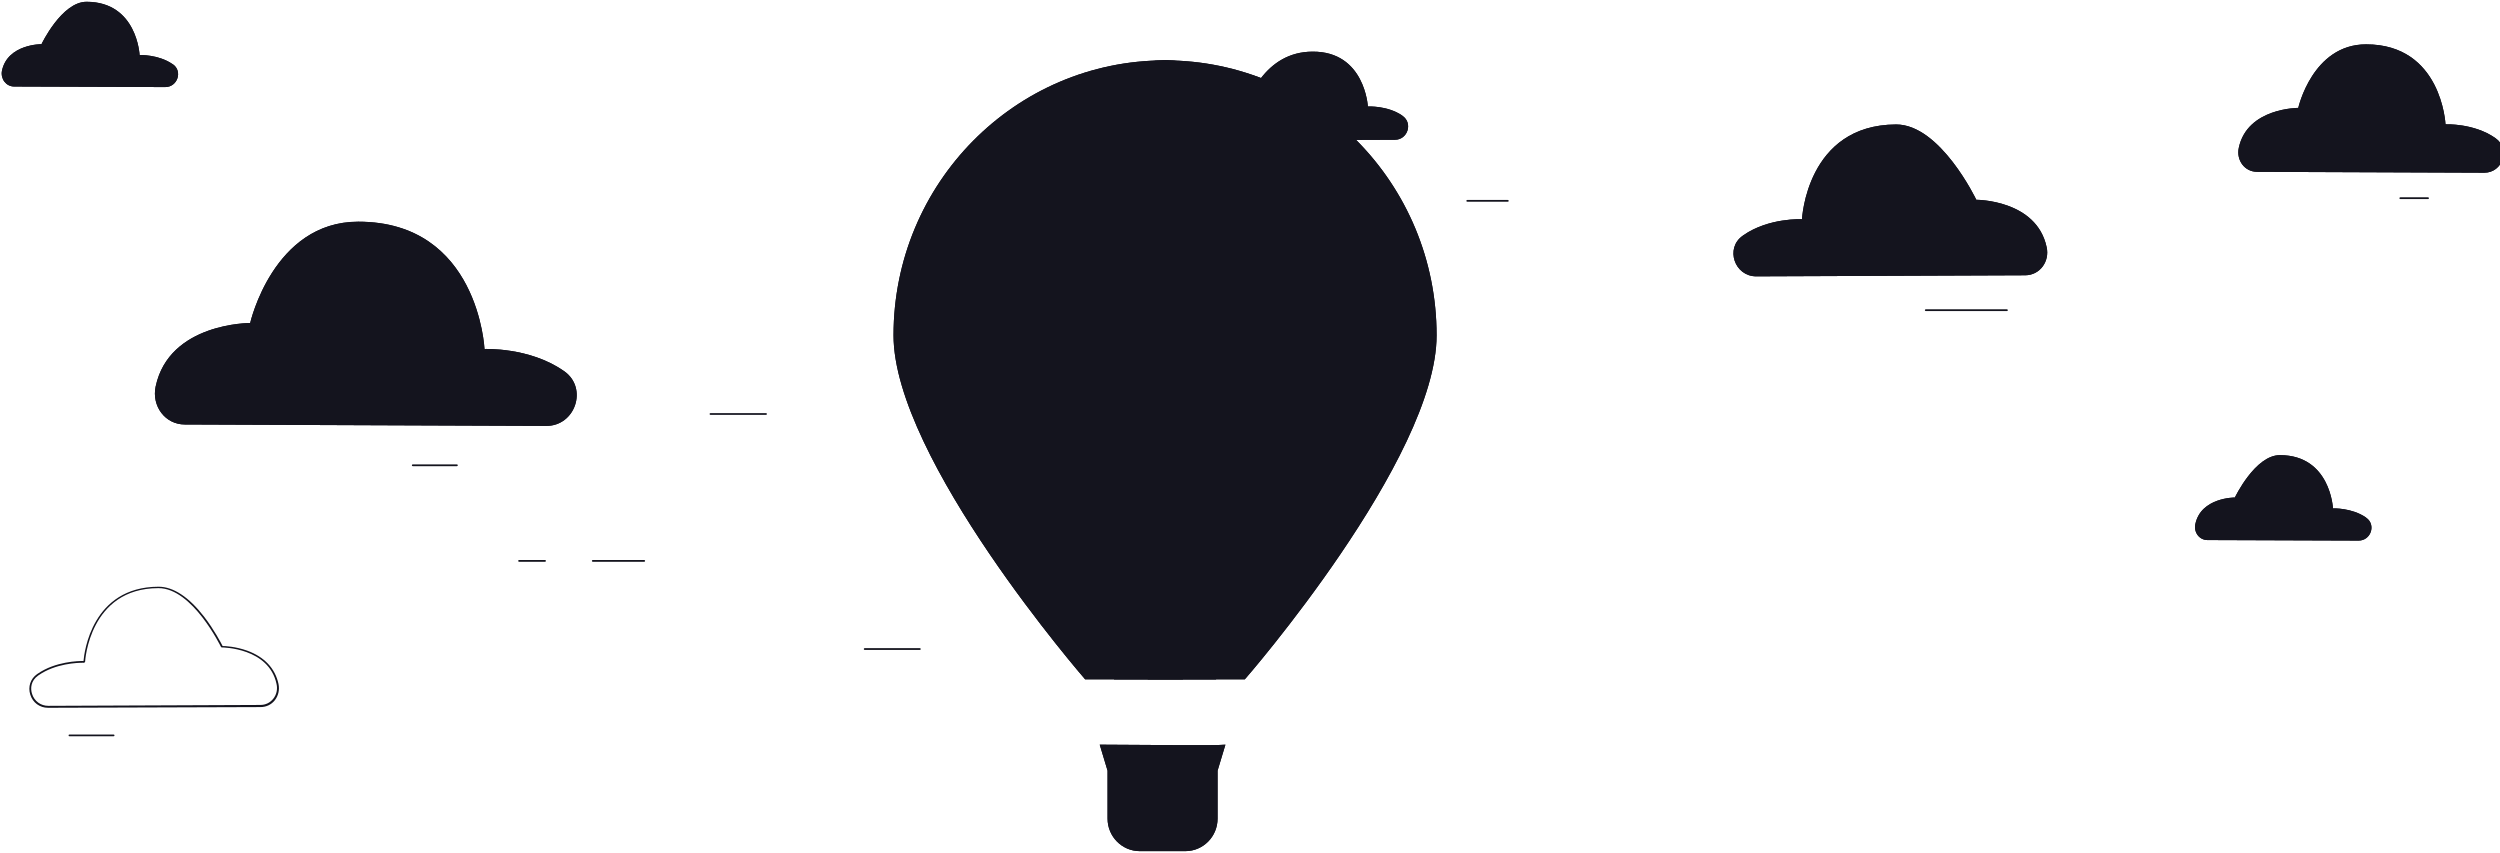 <?xml version="1.0" encoding="utf-8"?>
<!-- Generator: Adobe Illustrator 27.0.0, SVG Export Plug-In . SVG Version: 6.00 Build 0)  -->
<svg version="1.1" id="Layer_1" xmlns="http://www.w3.org/2000/svg" xmlns:xlink="http://www.w3.org/1999/xlink" x="0px" y="0px"
	 viewBox="0 0 1404 479" style="enable-background:new 0 0 1404 479;" xml:space="preserve">
<style type="text/css">
	.st0{fill-rule:evenodd;clip-rule:evenodd;fill:#14141E;}
	.st1{fill:#14141E;}
</style>
<path class="st0" d="M1137.3,154.6l-151,0.6c-12.2,0-17.6-15.8-7.6-22.8c0.1-0.1,0.3-0.2,0.4-0.3c14.2-9.9,32.9-9,32.9-9
	s2.5-53,52.8-53.2c24.9-0.1,45.1,42.3,45.1,42.3s33.8-0.1,39.5,26.6C1151.2,146.8,1145.6,154.6,1137.3,154.6z"/>
<path class="st1" d="M1137.3,154.6l-151,0.6c-12.2,0-17.6-15.8-7.6-22.8c0.1-0.1,0.3-0.2,0.4-0.3c14.2-9.9,32.9-9,32.9-9
	s2.5-53,52.8-53.2c24.9-0.1,45.1,42.3,45.1,42.3s33.8-0.1,39.5,26.6C1151.2,146.8,1145.6,154.6,1137.3,154.6z"/>
<path class="st1" d="M27,397.5c-4.7,0-8.6-2.9-10-7.4c-1.4-4.4,0.1-8.9,3.8-11.5l0.3-0.2c10.1-7,23.1-7.2,25.8-7.2
	c0.4-4.7,4.7-41.6,42.1-41.7c0,0,0,0,0.1,0c8.2,0,17,5.8,25.5,16.8c5.7,7.4,9.6,14.9,10.4,16.5c1.4,0,7.4,0.3,13.8,2.6
	c9.6,3.5,15.7,9.9,17.6,18.7c0.7,3.3-0.1,6.7-2.1,9.2c-1.9,2.4-4.8,3.8-8,3.8l0,0L27,397.5C27.1,397.5,27.1,397.5,27,397.5z
	 M146.1,396.5L146.1,396.5L146.1,396.5z M46.6,372.2c-3.1,0-15.4,0.4-24.9,7l-0.3,0.2c-4.1,2.9-4.4,7.2-3.4,10.3
	c1.3,4.1,4.9,6.7,9.1,6.7l119.1-0.5c2.9,0,5.4-1.2,7.2-3.4c1.9-2.3,2.6-5.4,1.9-8.4c-4.3-20.3-30.3-20.5-30.7-20.5c0,0,0,0,0,0
	c-0.2,0-0.4-0.1-0.5-0.3c-0.2-0.3-16-33-35.1-33c0,0,0,0-0.1,0c-38.7,0.1-41.1,40.9-41.1,41.3c0,0.3-0.3,0.5-0.5,0.5
	C47.4,372.3,47.1,372.2,46.6,372.2z"/>
<path class="st0" d="M103.8,238.4l202.9,0.8c16.4,0.1,23.6-21.2,10.2-30.7c-0.2-0.1-0.4-0.3-0.6-0.4c-19.1-13.2-44.2-12.1-44.2-12.1
	s-3.3-71.5-70.9-71.5c-47.8,0-60.7,56.9-60.7,56.9s-45.5-0.2-53.1,35.7C85.1,228,92.7,238.4,103.8,238.4z"/>
<path class="st1" d="M103.8,238.4l202.9,0.8c16.4,0.1,23.6-21.2,10.2-30.7c-0.2-0.1-0.4-0.3-0.6-0.4c-19.1-13.2-44.2-12.1-44.2-12.1
	s-3.3-71.5-70.9-71.5c-47.8,0-60.7,56.9-60.7,56.9s-45.5-0.2-53.1,35.7C85.1,228,92.7,238.4,103.8,238.4z"/>
<path class="st0" d="M703.5,78.8l79.9-0.3c7.1,0,10.2-9.3,4.3-13.4c-0.1-0.1-0.2-0.1-0.2-0.2c-8.3-5.7-19.3-5.1-19.3-5.1
	s-1.7-31-31.1-30.8c-26.6,0.1-37.1,26.2-40.8,40.6C695.1,74.3,698.7,78.8,703.5,78.8z"/>
<path class="st1" d="M703.5,78.8l79.9-0.3c7.1,0,10.2-9.3,4.3-13.4c-0.1-0.1-0.2-0.1-0.2-0.2c-8.3-5.7-19.3-5.1-19.3-5.1
	s-1.7-31-31.1-30.8c-26.6,0.1-37.1,26.2-40.8,40.6C695.1,74.3,698.7,78.8,703.5,78.8z"/>
<path class="st0" d="M1239.7,303.3l84.9,0.3c6.9,0,9.9-8.9,4.3-12.8c-0.1-0.1-0.2-0.1-0.2-0.2c-8-5.5-18.5-5.1-18.5-5.1
	s-1.4-29.8-29.7-29.9c-14-0.1-25.4,23.8-25.4,23.8s-19-0.1-22.2,14.9C1231.9,298.9,1235.1,303.3,1239.7,303.3z"/>
<path class="st1" d="M1239.7,303.3l84.9,0.3c6.9,0,9.9-8.9,4.3-12.8c-0.1-0.1-0.2-0.1-0.2-0.2c-8-5.5-18.5-5.1-18.5-5.1
	s-1.4-29.8-29.7-29.9c-14-0.1-25.4,23.8-25.4,23.8s-19-0.1-22.2,14.9C1231.9,298.9,1235.1,303.3,1239.7,303.3z"/>
<path class="st0" d="M8,48.6l84.8,0.3c6.9,0,9.9-8.9,4.3-12.8C97,36.1,97,36,96.9,36c-8-5.5-18.5-5.1-18.5-5.1S77,1.1,48.7,1
	c-14-0.1-25.4,23.8-25.4,23.8s-19-0.1-22.2,14.9C0.2,44.3,3.4,48.6,8,48.6z"/>
<path class="st1" d="M8,48.6l84.8,0.3c6.9,0,9.9-8.9,4.3-12.8C97,36.1,97,36,96.9,36c-8-5.5-18.5-5.1-18.5-5.1S77,1.1,48.7,1
	c-14-0.1-25.4,23.8-25.4,23.8s-19-0.1-22.2,14.9C0.2,44.3,3.4,48.6,8,48.6z"/>
<path class="st0" d="M665.7,478h-25.6c-10,0-18.1-8.2-18.1-18.3v-26.9l-4.4-14.6c27.1,0.1,65.2,0.6,70.6,0l-4.4,14.6v26.9
	C683.8,469.8,675.7,478,665.7,478z"/>
<path class="st1" d="M665.7,478h-25.6c-10,0-18.1-8.2-18.1-18.3v-26.9l-4.4-14.6c27.1,0.1,65.2,0.6,70.6,0l-4.4,14.6v26.9
	C683.8,469.8,675.7,478,665.7,478z"/>
<path class="st1" d="M652.9,380v37"/>
<path class="st0" d="M614.8,381.4l8.3,38.5L614.8,381.4z"/>
<path class="st1" d="M614.8,381.4l8.3,38.5"/>
<path class="st0" d="M693.1,381.4l-9.3,38.5L693.1,381.4z"/>
<path class="st1" d="M693.1,381.4l-9.3,38.5"/>
<path class="st0" d="M673.8,381.1l-6.7,38L673.8,381.1z"/>
<path class="st1" d="M673.8,381.1l-6.7,38"/>
<path class="st0" d="M632.4,381.1l6.7,38L632.4,381.1z"/>
<path class="st1" d="M632.4,381.1l6.7,38"/>
<path class="st1" d="M621.7,433.2h62"/>
<path class="st0" d="M806.8,188.3c0-85.3-68.3-154.4-152.5-154.4c-84.2,0-152.5,69.1-152.5,154.4c0,69.4,107.6,193.2,107.6,193.2
	h89.7C699.2,381.5,806.8,257.7,806.8,188.3z"/>
<path class="st1" d="M806.8,188.3c0-85.3-68.3-154.4-152.5-154.4c-84.2,0-152.5,69.1-152.5,154.4c0,69.4,107.6,193.2,107.6,193.2
	h89.7C699.2,381.5,806.8,257.7,806.8,188.3z"/>
<path class="st0" d="M751.5,188.3c0-85.3-43.5-154.4-97.2-154.4c-53.7,0-97.2,69.1-97.2,154.4c0,69.4,68.6,193.2,68.6,193.2h57.2
	C682.9,381.5,751.5,257.7,751.5,188.3z"/>
<path class="st1" d="M751.5,188.3c0-85.3-43.5-154.4-97.2-154.4c-53.7,0-97.2,69.1-97.2,154.4c0,69.4,68.6,193.2,68.6,193.2h57.2
	C682.9,381.5,751.5,257.7,751.5,188.3z"/>
<path class="st0" d="M687.9,188.3c0-85.3-15-154.4-33.5-154.4c-18.5,0-33.5,69.1-33.5,154.4c0,69.4,23.7,193.2,23.7,193.2h19.7
	C664.2,381.5,687.9,257.7,687.9,188.3z"/>
<path class="st1" d="M687.9,188.3c0-85.3-15-154.4-33.5-154.4c-18.5,0-33.5,69.1-33.5,154.4c0,69.4,23.7,193.2,23.7,193.2h19.7
	C664.2,381.5,687.9,257.7,687.9,188.3z"/>
<path class="st1" d="M516.6,365h-31c-0.3,0-0.5-0.2-0.5-0.5s0.2-0.5,0.5-0.5h31c0.3,0,0.5,0.2,0.5,0.5S516.8,365,516.6,365z"/>
<path class="st1" d="M256.6,261.8h-24.8c-0.3,0-0.5-0.2-0.5-0.5s0.2-0.5,0.5-0.5h24.8c0.3,0,0.5,0.2,0.5,0.5
	S256.8,261.8,256.6,261.8z"/>
<path class="st1" d="M63.8,413.5H39c-0.3,0-0.5-0.2-0.5-0.5s0.2-0.5,0.5-0.5h24.8c0.3,0,0.5,0.2,0.5,0.5S64,413.5,63.8,413.5z"/>
<path class="st0" d="M1267.6,96.5l127.6,0.5c10.3,0,14.8-13.3,6.4-19.3c-0.1-0.1-0.2-0.2-0.4-0.3c-12-8.3-27.8-7.6-27.8-7.6
	s-2.1-44.9-44.6-44.9c-30.1,0-38.1,35.7-38.1,35.7s-28.6-0.1-33.4,22.4C1255.8,90,1260.6,96.5,1267.6,96.5z"/>
<path class="st1" d="M1267.6,96.5l127.6,0.5c10.3,0,14.8-13.3,6.4-19.3c-0.1-0.1-0.2-0.2-0.4-0.3c-12-8.3-27.8-7.6-27.8-7.6
	s-2.1-44.9-44.6-44.9c-30.1,0-38.1,35.7-38.1,35.7s-28.6-0.1-33.4,22.4C1255.8,90,1260.6,96.5,1267.6,96.5z"/>
<path class="st1" d="M1363.6,111.8H1348c-0.3,0-0.5-0.2-0.5-0.5s0.2-0.5,0.5-0.5h15.6c0.3,0,0.5,0.2,0.5,0.5
	S1363.9,111.8,1363.6,111.8z"/>
<path class="st1" d="M430.2,233h-31.2c-0.3,0-0.5-0.2-0.5-0.5s0.2-0.5,0.5-0.5h31.2c0.3,0,0.5,0.2,0.5,0.5S430.5,233,430.2,233z"/>
<path class="st1" d="M361.8,315.5h-28.9c-0.3,0-0.5-0.2-0.5-0.5s0.2-0.5,0.5-0.5h28.9c0.3,0,0.5,0.2,0.5,0.5
	S362.1,315.5,361.8,315.5z"/>
<path class="st1" d="M306.1,315.5h-14.6c-0.3,0-0.5-0.2-0.5-0.5s0.2-0.5,0.5-0.5h14.6c0.3,0,0.5,0.2,0.5,0.5
	S306.4,315.5,306.1,315.5z"/>
<path class="st1" d="M1127.1,174.7h-45.6c-0.3,0-0.5-0.2-0.5-0.5s0.2-0.5,0.5-0.5h45.6c0.3,0,0.5,0.2,0.5,0.5
	S1127.4,174.7,1127.1,174.7z"/>
<path class="st1" d="M846.8,113.3H824c-0.3,0-0.5-0.2-0.5-0.5s0.2-0.5,0.5-0.5h22.8c0.3,0,0.5,0.2,0.5,0.5S847.1,113.3,846.8,113.3z
	"/>
</svg>
